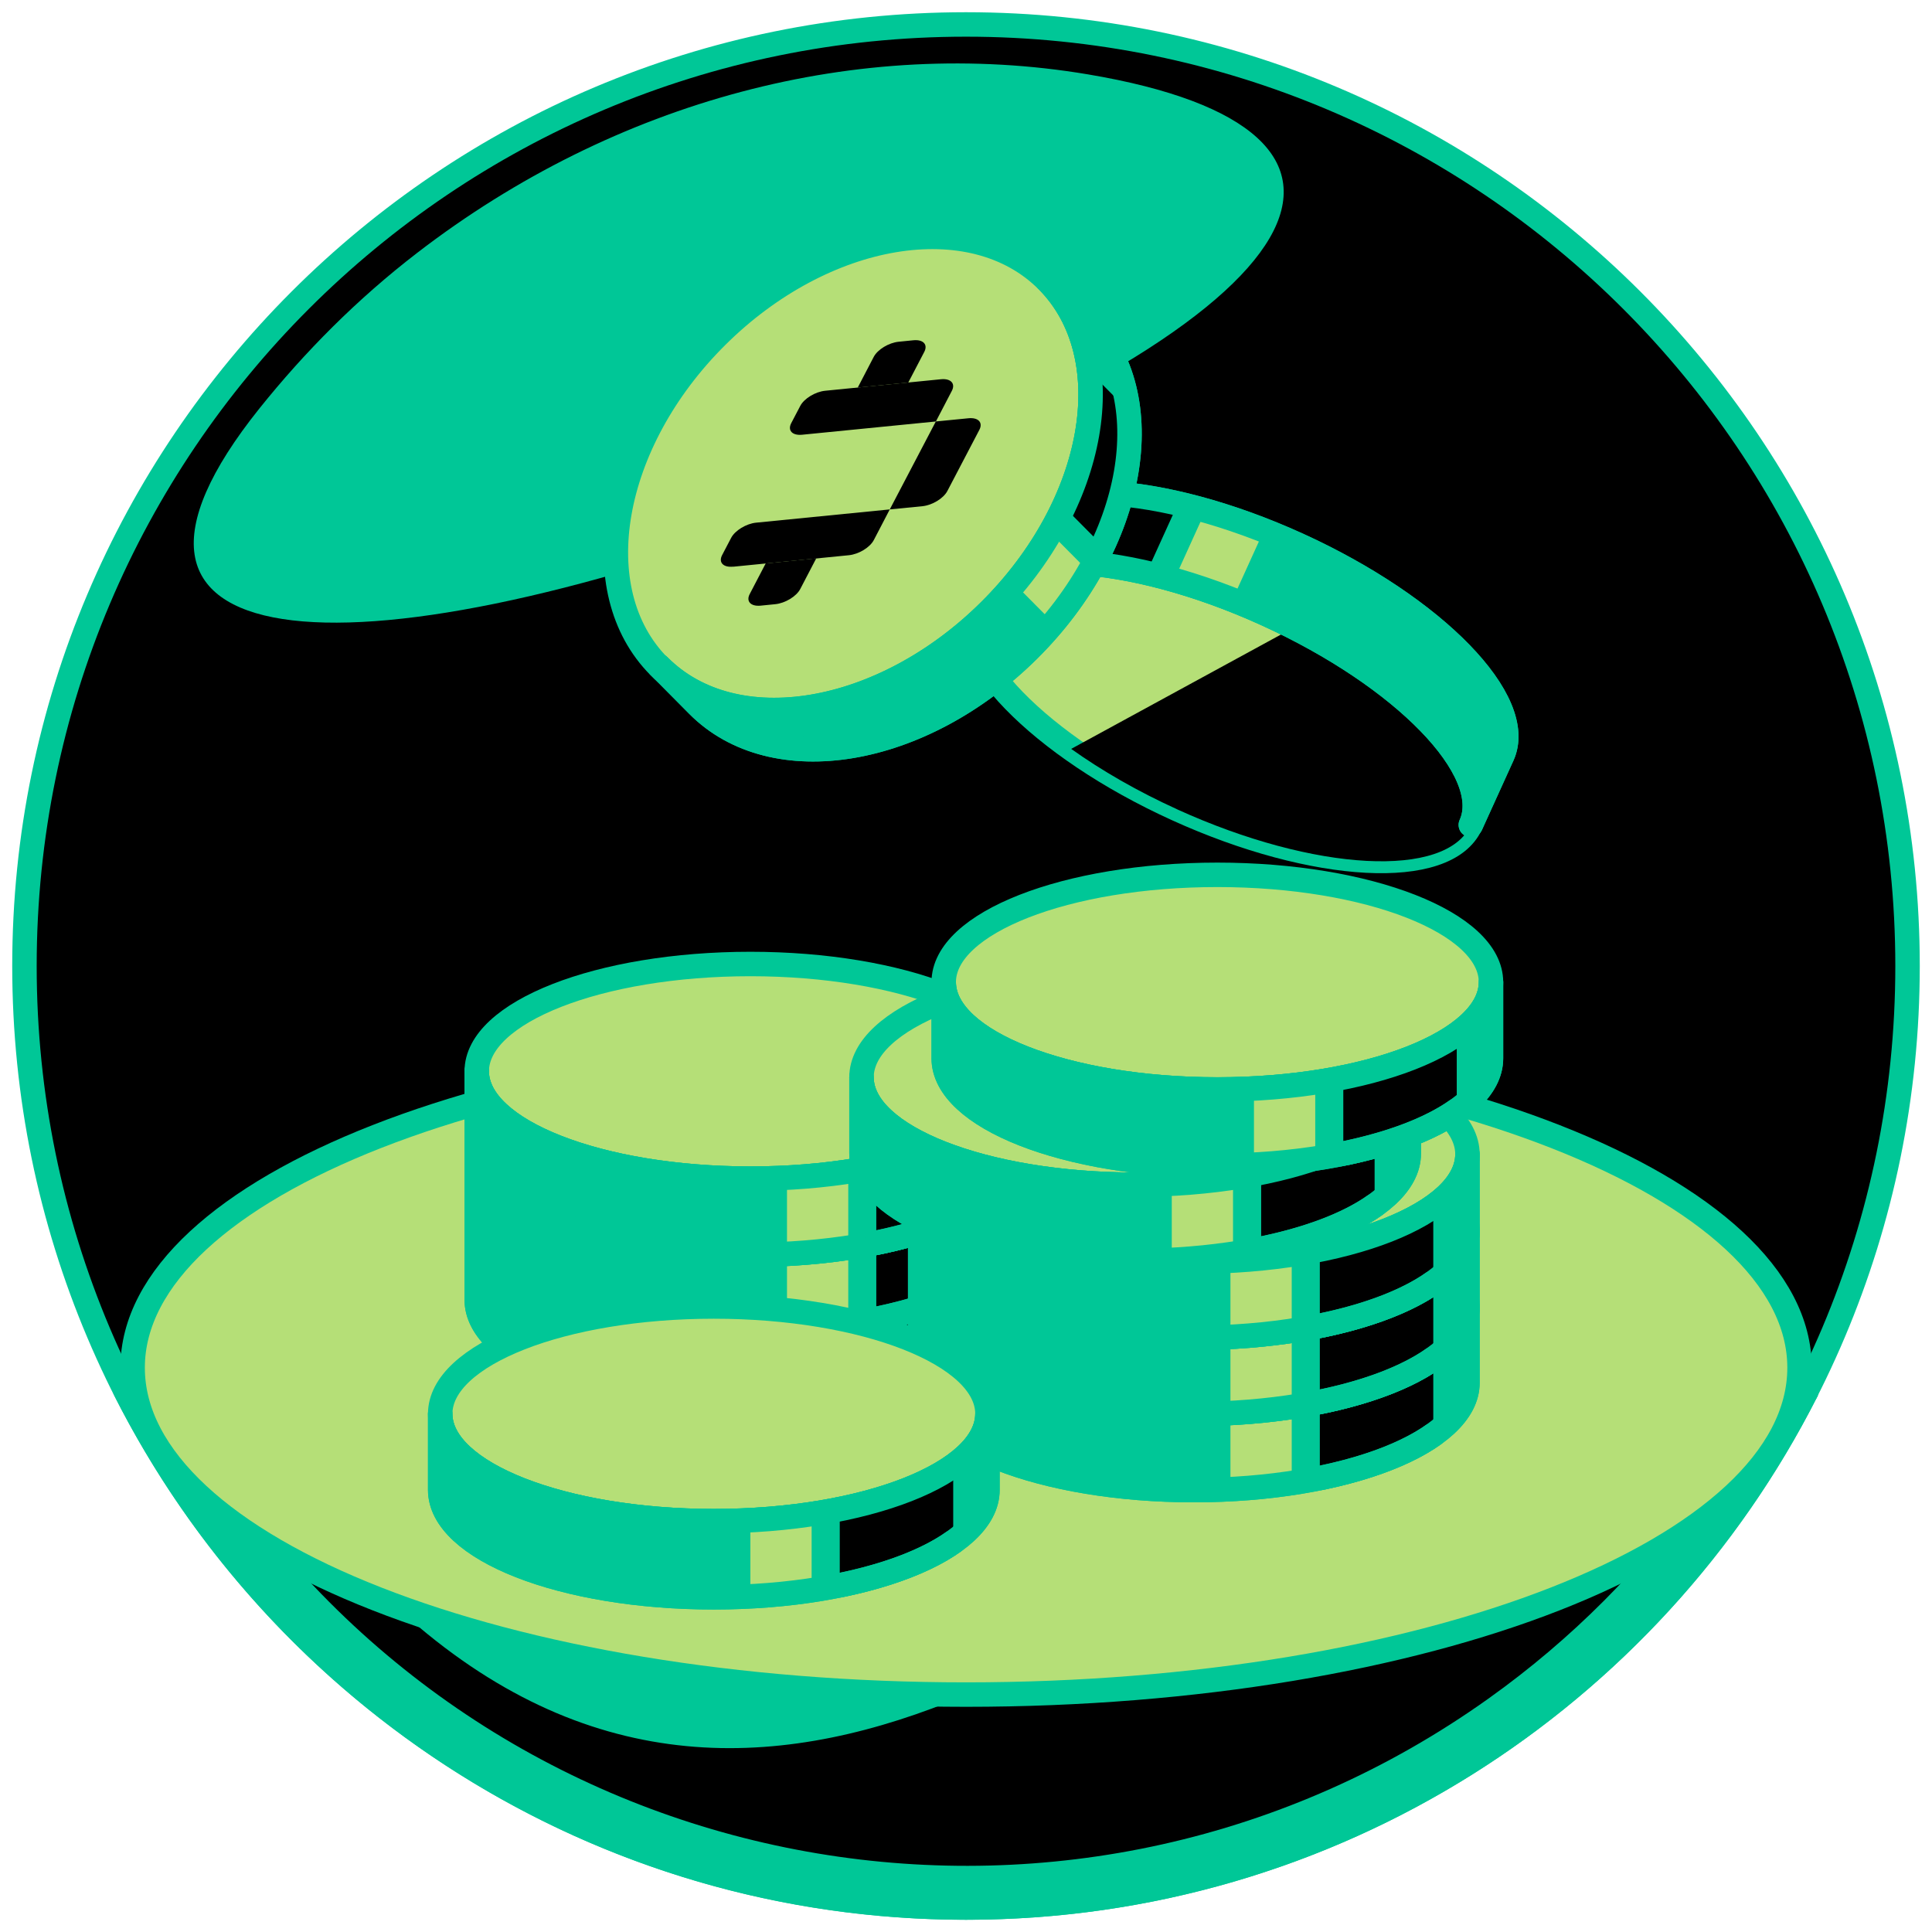 <svg width="79" height="79" viewBox="0 0 79 79" fill="none" xmlns="http://www.w3.org/2000/svg">
<path d="M39.5 78C60.763 78 78 60.763 78 39.5C78 18.237 60.763 1 39.5 1C18.237 1 1 18.237 1 39.5C1 60.763 18.237 78 39.5 78Z" fill="black" stroke="#00C797" stroke-linecap="round" stroke-linejoin="round"/>
<path d="M17.057 10.341C25.182 4.086 35.13 1.464 44.499 3.043C57.884 5.298 54.736 12.703 32.931 20.881C13.877 28.026 2.41 26.943 10.607 16.703C12.461 14.388 14.598 12.233 17.057 10.341Z" fill="#00C797"/>
<path d="M39.503 63.56C21.746 63.56 7.115 60.613 5.113 56.819H5.11C11.45 69.383 24.471 78 39.503 78C54.504 78 67.501 69.421 73.856 56.901C71.689 60.657 57.136 63.56 39.507 63.56H39.503Z" fill="#00C797" stroke="#00C797" stroke-linecap="round" stroke-linejoin="round"/>
<path d="M67.209 60.506L67.112 60.6C66.022 61.665 56.067 59.046 54.692 60.027C42.282 68.873 26.313 80.444 11.525 60.421C11.525 60.421 9.373 59.713 8.505 59.328C8.834 59.842 9.179 60.352 9.536 60.854C21.332 77.402 44.312 81.255 60.86 69.458C64.287 67.015 67.168 64.093 69.48 60.847L70.517 59.391L68.835 59.98C68.365 60.146 67.867 60.305 67.344 60.462L67.212 60.503L67.209 60.506Z" fill="black"/>
<path d="M39.504 69.292C58.326 69.292 73.584 63.308 73.584 55.926C73.584 48.545 58.326 42.56 39.504 42.56C20.682 42.56 5.423 48.545 5.423 55.926C5.423 63.308 20.682 69.292 39.504 69.292Z" fill="#B5DF77" stroke="#00C797" stroke-linecap="round" stroke-linejoin="round"/>
<path d="M73.853 56.899C73.853 56.899 73.853 56.895 73.853 56.892C73.853 56.892 73.853 56.895 73.853 56.899Z" fill="#EBE9E9" stroke="#00C797" stroke-linecap="round" stroke-linejoin="round"/>
<path d="M60.136 33.72C61.139 31.514 57.392 27.652 51.766 25.096C46.14 22.539 40.767 22.255 39.764 24.462C38.761 26.668 42.509 30.53 48.135 33.086C53.76 35.643 59.134 35.927 60.136 33.72Z" fill="#B5DF77" stroke="#00C797" stroke-linecap="round" stroke-linejoin="round"/>
<path d="M48.143 33.097C46.514 32.357 45.045 31.509 43.801 30.622L52.91 25.657C57.894 28.191 61.076 31.681 60.143 33.733C59.141 35.938 53.765 35.656 48.14 33.097H48.143Z" fill="black"/>
<path d="M51.773 25.106C46.147 22.55 40.775 22.265 39.77 24.47L41.057 21.636C42.059 19.43 47.434 19.712 53.06 22.271C58.686 24.831 62.435 28.69 61.43 30.895L60.142 33.73C61.145 31.524 57.398 27.662 51.773 25.106Z" fill="#00C797" stroke="#00C797" stroke-linecap="round" stroke-linejoin="round"/>
<path d="M50.395 24.524C49.583 24.204 48.785 23.935 48.008 23.716L49.295 20.881C50.069 21.1 50.868 21.373 51.682 21.689L50.395 24.524Z" fill="#B5DF77"/>
<path d="M46.88 23.424C44.935 22.979 43.209 22.87 41.925 23.117L43.212 20.282C44.496 20.038 46.222 20.145 48.168 20.589L46.88 23.424Z" fill="black"/>
<path d="M51.773 25.106C46.147 22.55 40.775 22.265 39.77 24.47L41.057 21.636C42.059 19.43 47.434 19.712 53.06 22.271C58.686 24.831 62.435 28.69 61.43 30.895L60.142 33.73C61.145 31.524 57.398 27.662 51.773 25.106Z" stroke="#00C797" stroke-linecap="round" stroke-linejoin="round"/>
<path d="M40.471 24.992C44.857 20.639 45.914 14.593 42.833 11.487C39.751 8.382 33.697 9.393 29.311 13.746C24.924 18.098 23.867 24.145 26.949 27.25C30.03 30.355 36.084 29.344 40.471 24.992Z" fill="#B5DF77" stroke="#00C797" stroke-linecap="round" stroke-linejoin="round"/>
<path d="M40.468 24.974C44.854 20.62 45.912 14.575 42.83 11.471L44.421 13.075C47.504 16.179 46.445 22.227 42.059 26.578C37.674 30.932 31.619 31.944 28.537 28.837L26.946 27.233C30.028 30.337 36.083 29.325 40.468 24.974Z" fill="#00C797" stroke="#00C797" stroke-linecap="round" stroke-linejoin="round"/>
<path d="M41.48 23.868C42.04 23.195 42.529 22.496 42.942 21.782L44.534 23.386C44.12 24.1 43.631 24.799 43.071 25.472L41.48 23.868Z" fill="#B5DF77"/>
<path d="M43.497 20.715C44.377 18.826 44.741 16.896 44.54 15.18L46.131 16.784C46.332 18.503 45.968 20.433 45.088 22.318L43.497 20.715Z" fill="black"/>
<path d="M40.468 24.974C44.854 20.62 45.912 14.575 42.83 11.471L44.421 13.075C47.504 16.179 46.445 22.227 42.059 26.578C37.674 30.932 31.619 31.944 28.537 28.837L26.946 27.233C30.028 30.337 36.083 29.325 40.468 24.974Z" stroke="#00C797" stroke-linecap="round" stroke-linejoin="round"/>
<path d="M36.386 20.83L37.718 20.699C38.122 20.658 38.582 20.379 38.739 20.075L40.045 17.579C40.205 17.275 40.001 17.062 39.597 17.103L38.266 17.234L36.383 20.83H36.386Z" fill="black"/>
<path d="M32.803 17.776L38.269 17.234L38.92 15.984C39.08 15.68 38.876 15.467 38.472 15.508L33.742 15.978C33.338 16.018 32.878 16.297 32.721 16.601L32.355 17.3C32.195 17.604 32.399 17.817 32.803 17.776Z" fill="black"/>
<path d="M29.981 23.173L34.711 22.703C35.115 22.663 35.575 22.384 35.732 22.08L36.383 20.83L30.917 21.372C30.513 21.413 30.053 21.692 29.896 21.995L29.53 22.694C29.37 22.998 29.573 23.211 29.978 23.17L29.981 23.173Z" fill="black"/>
<path d="M31.105 24.765L31.703 24.705C32.107 24.665 32.568 24.386 32.724 24.082L33.376 22.832L31.309 23.039L30.657 24.289C30.497 24.592 30.701 24.805 31.105 24.765Z" fill="black"/>
<path d="M35.074 15.847L37.141 15.64L37.793 14.39C37.952 14.086 37.749 13.873 37.345 13.914L36.746 13.974C36.342 14.014 35.882 14.293 35.725 14.597L35.074 15.847Z" fill="black"/>
<path d="M30.683 54.421C36.862 54.421 41.871 52.457 41.871 50.033C41.871 47.609 36.862 45.645 30.683 45.645C24.503 45.645 19.494 47.609 19.494 50.033C19.494 52.457 24.503 54.421 30.683 54.421Z" fill="#B5DF77" stroke="#00C797" stroke-linecap="round" stroke-linejoin="round"/>
<path d="M30.683 54.422C36.863 54.422 41.871 52.458 41.871 50.033V53.147C41.871 55.571 36.863 57.535 30.683 57.535C24.502 57.535 19.494 55.571 19.494 53.147V50.033C19.494 52.458 24.502 54.422 30.683 54.422Z" fill="#00C797" stroke="#00C797" stroke-linecap="round" stroke-linejoin="round"/>
<path d="M32.18 54.38C33.05 54.334 33.89 54.249 34.686 54.13V57.243C33.89 57.362 33.05 57.447 32.18 57.494V54.38Z" fill="#B5DF77"/>
<path d="M35.832 53.93C37.787 53.532 39.403 52.915 40.471 52.16V55.274C39.403 56.029 37.787 56.646 35.832 57.044V53.93Z" fill="black"/>
<path d="M30.683 54.422C36.863 54.422 41.871 52.458 41.871 50.033V53.147C41.871 55.571 36.863 57.535 30.683 57.535C24.502 57.535 19.494 55.571 19.494 53.147V50.033C19.494 52.458 24.502 54.422 30.683 54.422Z" stroke="#00C797" stroke-linecap="round" stroke-linejoin="round"/>
<path d="M35.832 57.043C37.787 56.645 39.403 56.028 40.471 55.273" stroke="#00C797" stroke-linecap="round" stroke-linejoin="round"/>
<path d="M30.683 51.308C36.862 51.308 41.871 49.343 41.871 46.92C41.871 44.496 36.862 42.531 30.683 42.531C24.503 42.531 19.494 44.496 19.494 46.92C19.494 49.343 24.503 51.308 30.683 51.308Z" fill="#B5DF77" stroke="#00C797" stroke-linecap="round" stroke-linejoin="round"/>
<path d="M30.683 51.308C36.863 51.308 41.871 49.344 41.871 46.92V50.033C41.871 52.458 36.863 54.422 30.683 54.422C24.502 54.422 19.494 52.458 19.494 50.033V46.92C19.494 49.344 24.502 51.308 30.683 51.308Z" fill="#00C797" stroke="#00C797" stroke-linecap="round" stroke-linejoin="round"/>
<path d="M32.18 51.268C33.05 51.221 33.89 51.137 34.686 51.018V54.131C33.89 54.25 33.05 54.335 32.18 54.382V51.268Z" fill="#B5DF77"/>
<path d="M35.832 50.817C37.787 50.419 39.403 49.802 40.471 49.047V52.16C39.403 52.915 37.787 53.532 35.832 53.93V50.817Z" fill="black"/>
<path d="M30.683 51.308C36.863 51.308 41.871 49.344 41.871 46.92V50.033C41.871 52.458 36.863 54.422 30.683 54.422C24.502 54.422 19.494 52.458 19.494 50.033V46.92C19.494 49.344 24.502 51.308 30.683 51.308Z" stroke="#00C797" stroke-linecap="round" stroke-linejoin="round"/>
<path d="M35.832 53.93C37.787 53.532 39.403 52.915 40.471 52.16" stroke="#00C797" stroke-linecap="round" stroke-linejoin="round"/>
<path d="M30.683 48.195C36.862 48.195 41.871 46.23 41.871 43.806C41.871 41.383 36.862 39.418 30.683 39.418C24.503 39.418 19.494 41.383 19.494 43.806C19.494 46.23 24.503 48.195 30.683 48.195Z" fill="#B5DF77" stroke="#00C797" stroke-linecap="round" stroke-linejoin="round"/>
<path d="M30.683 48.195C36.863 48.195 41.871 46.231 41.871 43.807V46.92C41.871 49.345 36.863 51.309 30.683 51.309C24.502 51.309 19.494 49.345 19.494 46.92V43.807C19.494 46.231 24.502 48.195 30.683 48.195Z" fill="#00C797" stroke="#00C797" stroke-linecap="round" stroke-linejoin="round"/>
<path d="M32.18 48.154C33.05 48.107 33.89 48.022 34.686 47.903V51.017C33.89 51.136 33.05 51.221 32.18 51.267V48.154Z" fill="#B5DF77"/>
<path d="M35.832 47.702C37.787 47.305 39.403 46.688 40.471 45.933V49.046C39.403 49.801 37.787 50.418 35.832 50.816V47.702Z" fill="black"/>
<path d="M30.683 48.195C36.863 48.195 41.871 46.231 41.871 43.807V46.92C41.871 49.345 36.863 51.309 30.683 51.309C24.502 51.309 19.494 49.345 19.494 46.92V43.807C19.494 46.231 24.502 48.195 30.683 48.195Z" stroke="#00C797" stroke-linecap="round" stroke-linejoin="round"/>
<path d="M35.832 50.817C37.787 50.419 39.403 49.802 40.471 49.047" stroke="#00C797" stroke-linecap="round" stroke-linejoin="round"/>
<path d="M48.816 57.817C54.995 57.817 60.005 55.852 60.005 53.428C60.005 51.005 54.995 49.04 48.816 49.04C42.636 49.04 37.627 51.005 37.627 53.428C37.627 55.852 42.636 57.817 48.816 57.817Z" fill="#B5DF77" stroke="#00C797" stroke-linecap="round" stroke-linejoin="round"/>
<path d="M48.816 57.817C54.996 57.817 60.005 55.853 60.005 53.429V56.542C60.005 58.967 54.996 60.931 48.816 60.931C42.636 60.931 37.627 58.967 37.627 56.542V53.429C37.627 55.853 42.636 57.817 48.816 57.817Z" fill="#00C797" stroke="#00C797" stroke-linecap="round" stroke-linejoin="round"/>
<path d="M50.313 57.776C51.184 57.729 52.023 57.644 52.819 57.525V60.639C52.023 60.758 51.184 60.843 50.313 60.89V57.776Z" fill="#B5DF77"/>
<path d="M53.968 57.325C55.923 56.928 57.539 56.311 58.607 55.556V58.669C57.539 59.424 55.923 60.041 53.968 60.439V57.325Z" fill="black"/>
<path d="M48.816 57.817C54.996 57.817 60.005 55.853 60.005 53.429V56.542C60.005 58.967 54.996 60.931 48.816 60.931C42.636 60.931 37.627 58.967 37.627 56.542V53.429C37.627 55.853 42.636 57.817 48.816 57.817Z" stroke="#00C797" stroke-linecap="round" stroke-linejoin="round"/>
<path d="M53.968 60.439C55.923 60.041 57.539 59.424 58.607 58.669" stroke="#00C797" stroke-linecap="round" stroke-linejoin="round"/>
<path d="M48.816 54.704C54.995 54.704 60.005 52.739 60.005 50.315C60.005 47.892 54.995 45.927 48.816 45.927C42.636 45.927 37.627 47.892 37.627 50.315C37.627 52.739 42.636 54.704 48.816 54.704Z" fill="#B5DF77" stroke="#00C797" stroke-linecap="round" stroke-linejoin="round"/>
<path d="M48.816 54.704C54.996 54.704 60.005 52.74 60.005 50.315V53.429C60.005 55.853 54.996 57.818 48.816 57.818C42.636 57.818 37.627 55.853 37.627 53.429V50.315C37.627 52.74 42.636 54.704 48.816 54.704Z" fill="#00C797" stroke="#00C797" stroke-linecap="round" stroke-linejoin="round"/>
<path d="M50.313 54.663C51.184 54.616 52.023 54.531 52.819 54.412V57.526C52.023 57.645 51.184 57.729 50.313 57.776V54.663Z" fill="#B5DF77"/>
<path d="M53.968 54.211C55.923 53.813 57.539 53.196 58.607 52.441V55.555C57.539 56.31 55.923 56.927 53.968 57.325V54.211Z" fill="black"/>
<path d="M48.816 54.704C54.996 54.704 60.005 52.74 60.005 50.315V53.429C60.005 55.853 54.996 57.818 48.816 57.818C42.636 57.818 37.627 55.853 37.627 53.429V50.315C37.627 52.74 42.636 54.704 48.816 54.704Z" stroke="#00C797" stroke-linecap="round" stroke-linejoin="round"/>
<path d="M53.968 57.325C55.923 56.928 57.539 56.311 58.607 55.556" stroke="#00C797" stroke-linecap="round" stroke-linejoin="round"/>
<path d="M48.816 51.59C54.995 51.59 60.005 49.626 60.005 47.202C60.005 44.778 54.995 42.813 48.816 42.813C42.636 42.813 37.627 44.778 37.627 47.202C37.627 49.626 42.636 51.59 48.816 51.59Z" fill="#B5DF77" stroke="#00C797" stroke-linecap="round" stroke-linejoin="round"/>
<path d="M48.816 51.591C54.996 51.591 60.005 49.627 60.005 47.202V50.316C60.005 52.74 54.996 54.704 48.816 54.704C42.636 54.704 37.627 52.74 37.627 50.316V47.202C37.627 49.627 42.636 51.591 48.816 51.591Z" fill="#00C797" stroke="#00C797" stroke-linecap="round" stroke-linejoin="round"/>
<path d="M50.313 51.549C51.184 51.502 52.023 51.418 52.819 51.299V54.412C52.023 54.531 51.184 54.616 50.313 54.663V51.549Z" fill="#B5DF77"/>
<path d="M53.968 51.099C55.923 50.701 57.539 50.084 58.607 49.329V52.443C57.539 53.198 55.923 53.815 53.968 54.212V51.099Z" fill="black"/>
<path d="M48.816 51.591C54.996 51.591 60.005 49.627 60.005 47.202V50.316C60.005 52.74 54.996 54.704 48.816 54.704C42.636 54.704 37.627 52.74 37.627 50.316V47.202C37.627 49.627 42.636 51.591 48.816 51.591Z" stroke="#00C797" stroke-linecap="round" stroke-linejoin="round"/>
<path d="M53.968 54.212C55.923 53.814 57.539 53.197 58.607 52.442" stroke="#00C797" stroke-linecap="round" stroke-linejoin="round"/>
<path d="M46.416 48.442C52.596 48.442 57.605 46.477 57.605 44.053C57.605 41.63 52.596 39.665 46.416 39.665C40.237 39.665 35.227 41.63 35.227 44.053C35.227 46.477 40.237 48.442 46.416 48.442Z" fill="#B5DF77" stroke="#00C797" stroke-linecap="round" stroke-linejoin="round"/>
<path d="M46.416 48.442C52.597 48.442 57.605 46.478 57.605 44.054V47.167C57.605 49.592 52.597 51.556 46.416 51.556C40.236 51.556 35.227 49.592 35.227 47.167V44.054C35.227 46.478 40.236 48.442 46.416 48.442Z" fill="#00C797" stroke="#00C797" stroke-linecap="round" stroke-linejoin="round"/>
<path d="M47.914 48.401C48.784 48.354 49.624 48.269 50.419 48.15V51.264C49.624 51.383 48.784 51.468 47.914 51.515V48.401Z" fill="#B5DF77"/>
<path d="M51.569 47.947C53.524 47.55 55.14 46.933 56.208 46.178V49.291C55.14 50.046 53.524 50.663 51.569 51.061V47.947Z" fill="black"/>
<path d="M46.416 48.442C52.597 48.442 57.605 46.478 57.605 44.054V47.167C57.605 49.592 52.597 51.556 46.416 51.556C40.236 51.556 35.227 49.592 35.227 47.167V44.054C35.227 46.478 40.236 48.442 46.416 48.442Z" stroke="#00C797" stroke-linecap="round" stroke-linejoin="round"/>
<path d="M51.569 51.061C53.524 50.663 55.14 50.046 56.208 49.291" stroke="#00C797" stroke-linecap="round" stroke-linejoin="round"/>
<path d="M49.778 44.548C55.957 44.548 60.967 42.584 60.967 40.16C60.967 37.736 55.957 35.772 49.778 35.772C43.598 35.772 38.589 37.736 38.589 40.16C38.589 42.584 43.598 44.548 49.778 44.548Z" fill="#B5DF77" stroke="#00C797" stroke-linecap="round" stroke-linejoin="round"/>
<path d="M49.778 44.549C55.958 44.549 60.967 42.585 60.967 40.16V43.274C60.967 45.698 55.958 47.662 49.778 47.662C43.597 47.662 38.589 45.698 38.589 43.274V40.16C38.589 42.585 43.597 44.549 49.778 44.549Z" fill="#00C797" stroke="#00C797" stroke-linecap="round" stroke-linejoin="round"/>
<path d="M51.275 44.507C52.146 44.46 52.985 44.376 53.781 44.257V47.37C52.985 47.489 52.146 47.574 51.275 47.621V44.507Z" fill="#B5DF77"/>
<path d="M54.928 44.057C56.882 43.659 58.499 43.042 59.567 42.287V45.401C58.499 46.156 56.882 46.773 54.928 47.17V44.057Z" fill="black"/>
<path d="M49.778 44.549C55.958 44.549 60.967 42.585 60.967 40.16V43.274C60.967 45.698 55.958 47.662 49.778 47.662C43.597 47.662 38.589 45.698 38.589 43.274V40.16C38.589 42.585 43.597 44.549 49.778 44.549Z" stroke="#00C797" stroke-linecap="round" stroke-linejoin="round"/>
<path d="M54.928 47.17C56.882 46.772 58.499 46.155 59.567 45.4" stroke="#00C797" stroke-linecap="round" stroke-linejoin="round"/>
<path d="M29.188 62.2C35.368 62.2 40.377 60.235 40.377 57.811C40.377 55.388 35.368 53.423 29.188 53.423C23.009 53.423 18 55.388 18 57.811C18 60.235 23.009 62.2 29.188 62.2Z" fill="#B5DF77" stroke="#00C797" stroke-linecap="round" stroke-linejoin="round"/>
<path d="M29.188 62.2C35.368 62.2 40.377 60.236 40.377 57.812V60.925C40.377 63.35 35.368 65.314 29.188 65.314C23.008 65.314 18 63.35 18 60.925V57.812C18 60.236 23.008 62.2 29.188 62.2Z" fill="#00C797" stroke="#00C797" stroke-linecap="round" stroke-linejoin="round"/>
<path d="M30.683 62.159C31.553 62.112 32.393 62.027 33.188 61.908V65.022C32.393 65.141 31.553 65.225 30.683 65.272V62.159Z" fill="#B5DF77"/>
<path d="M34.338 61.707C36.292 61.309 37.909 60.692 38.977 59.938V63.051C37.909 63.806 36.292 64.423 34.338 64.821V61.707Z" fill="black"/>
<path d="M29.188 62.2C35.368 62.2 40.377 60.236 40.377 57.812V60.925C40.377 63.35 35.368 65.314 29.188 65.314C23.008 65.314 18 63.35 18 60.925V57.812C18 60.236 23.008 62.2 29.188 62.2Z" stroke="#00C797" stroke-linecap="round" stroke-linejoin="round"/>
<path d="M34.338 64.822C36.292 64.424 37.909 63.807 38.977 63.052" stroke="#00C797" stroke-linecap="round" stroke-linejoin="round"/>
<path d="M73.853 56.898C73.853 56.898 73.853 56.894 73.853 56.891C73.853 56.891 73.853 56.894 73.853 56.898Z" fill="#00C797" stroke="#00C797" stroke-linecap="round" stroke-linejoin="round"/>
</svg>
